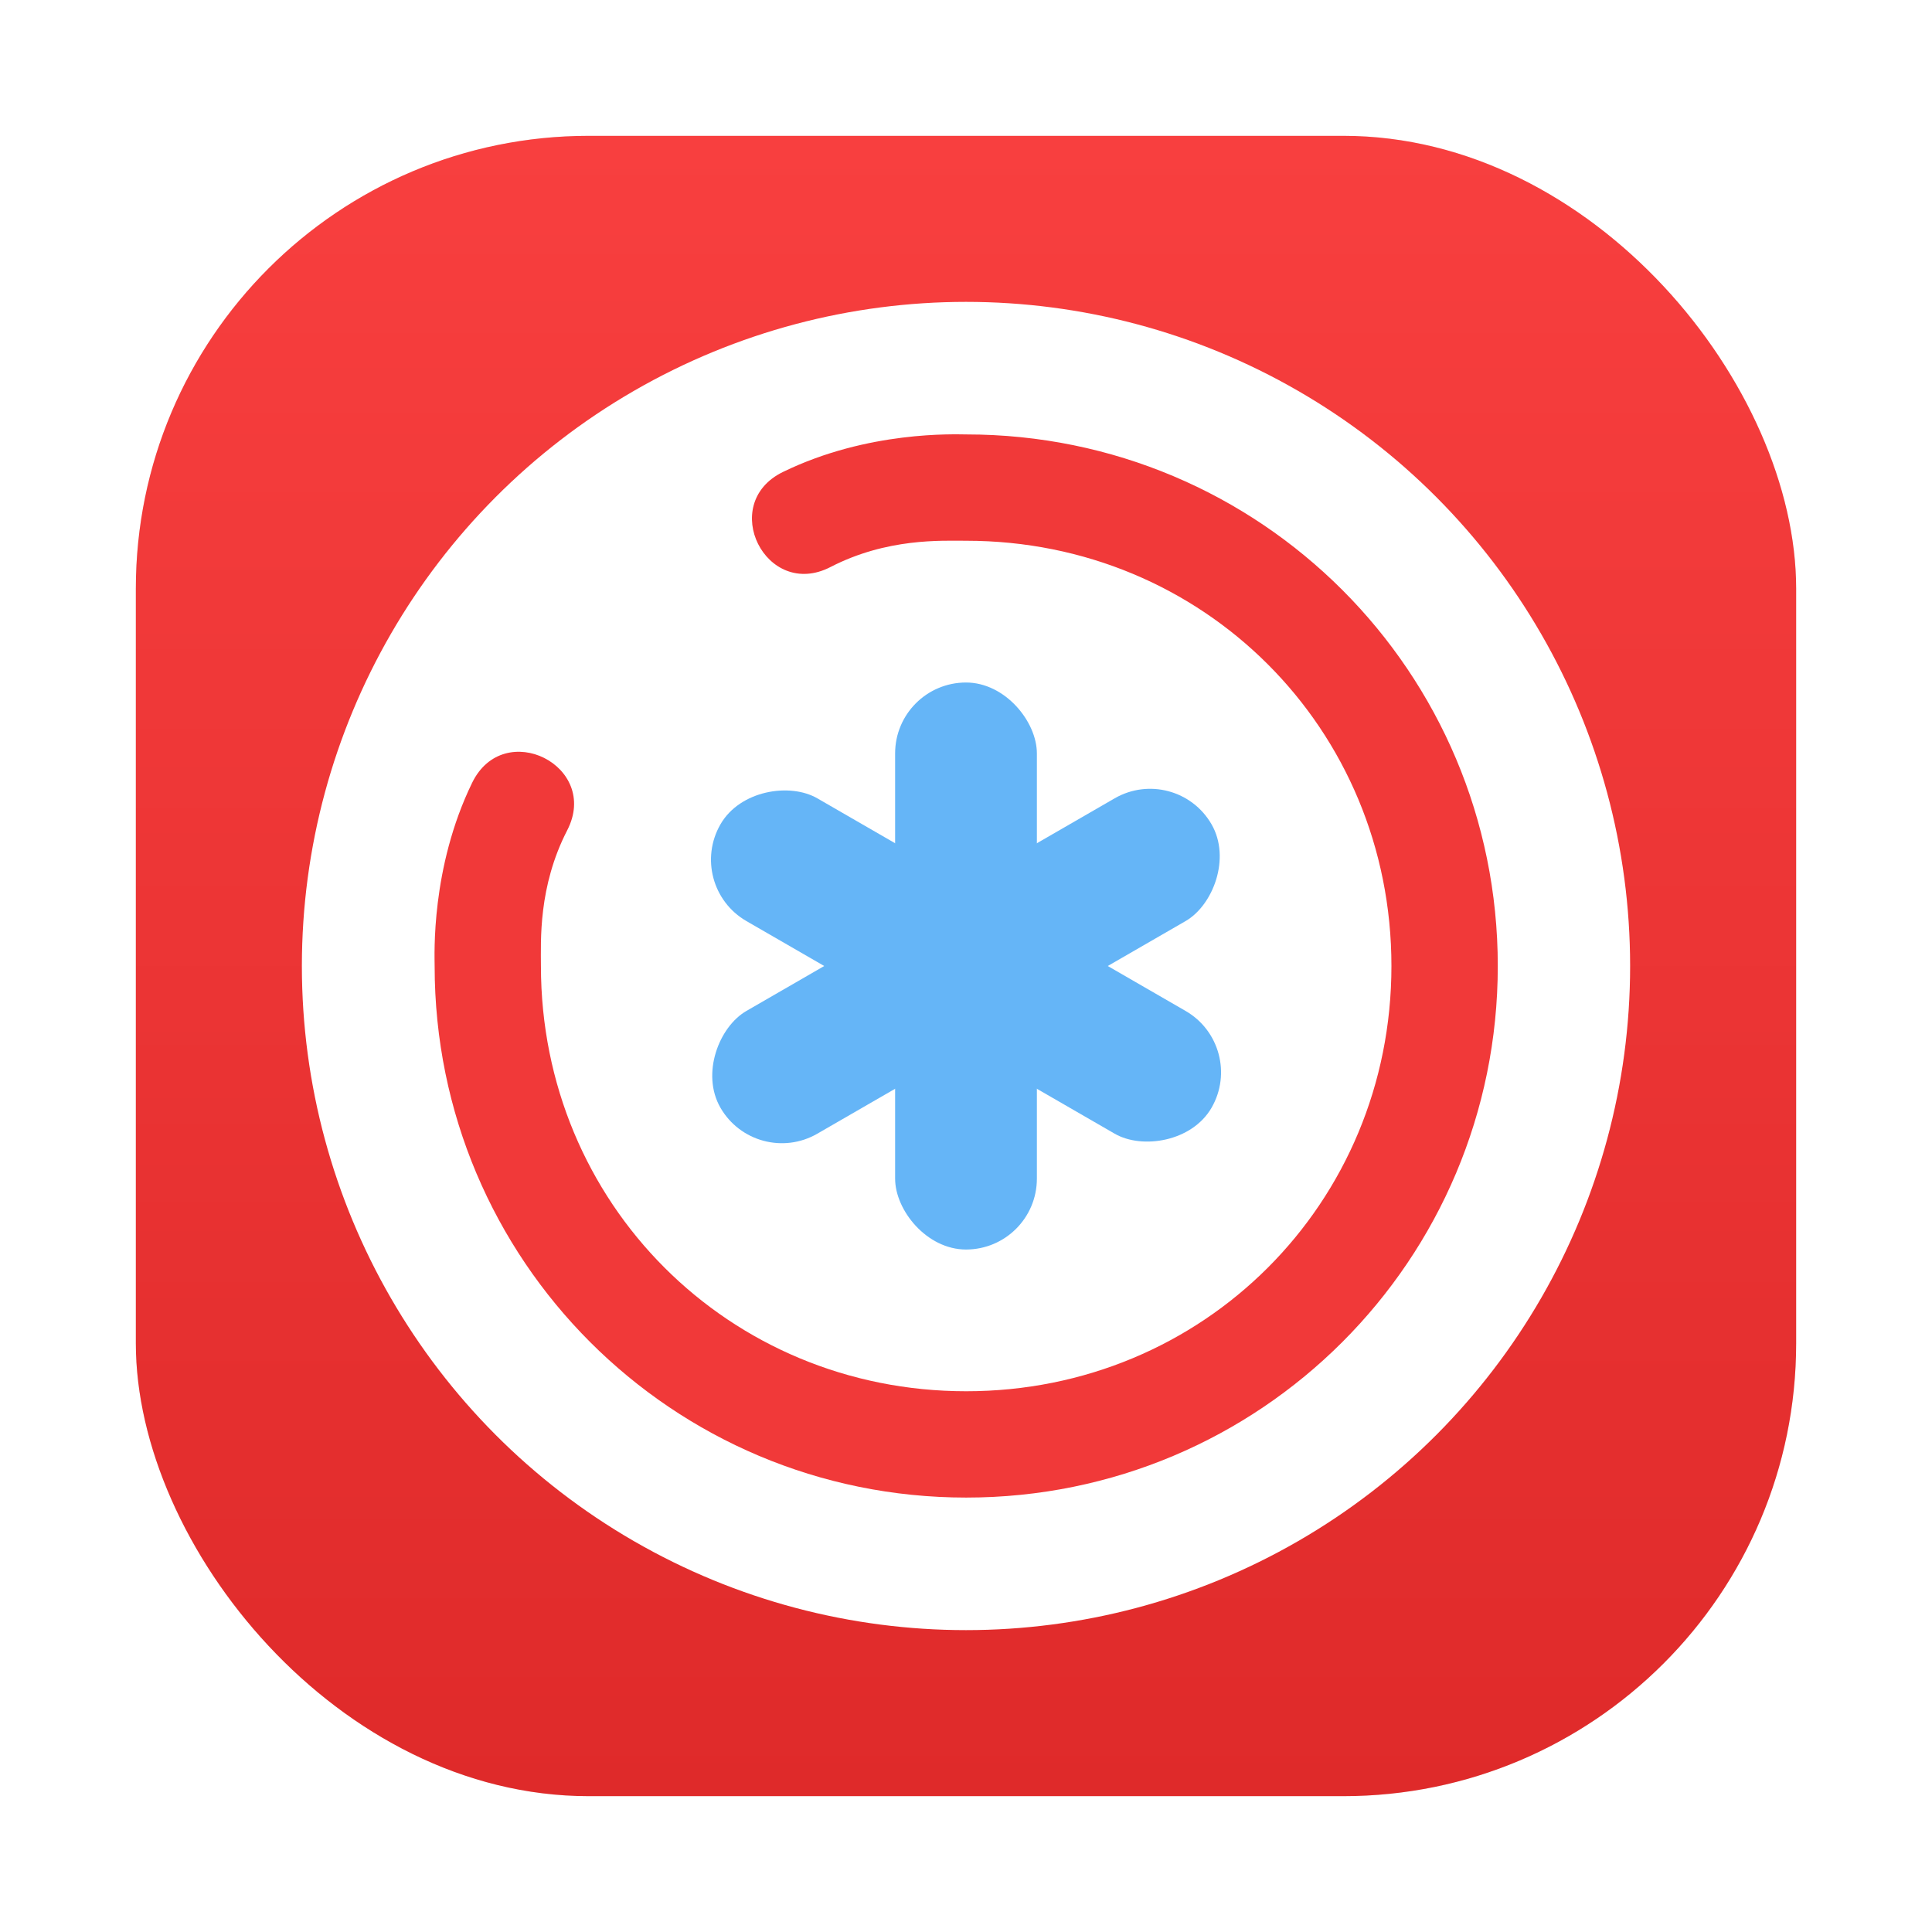 <?xml version="1.0" encoding="UTF-8" standalone="no"?>
<svg
   width="64"
   height="64"
   version="1.1"
   id="svg4"
   sodipodi:docname="com.github.paolostivanin.OTPClient.svg"
   inkscape:version="1.3.2 (091e20ef0f, 2023-11-25, custom)"
   xmlns:inkscape="http://www.inkscape.org/namespaces/inkscape"
   xmlns:sodipodi="http://sodipodi.sourceforge.net/DTD/sodipodi-0.dtd"
   xmlns:xlink="http://www.w3.org/1999/xlink"
   xmlns="http://www.w3.org/2000/svg"
   xmlns:svg="http://www.w3.org/2000/svg">
  <defs
     id="defs4">
    <filter
       inkscape:collect="always"
       style="color-interpolation-filters:sRGB"
       id="filter1057"
       x="-0.027"
       width="1.054"
       y="-0.027"
       height="1.054">
      <feGaussianBlur
         inkscape:collect="always"
         stdDeviation="0.619"
         id="feGaussianBlur1059" />
    </filter>
    <linearGradient
       inkscape:collect="always"
       xlink:href="#linearGradient1051"
       id="linearGradient1053"
       x1="-127"
       y1="60"
       x2="-127"
       y2="5"
       gradientUnits="userSpaceOnUse"
       gradientTransform="translate(131.5,-0.51)" />
    <linearGradient
       inkscape:collect="always"
       id="linearGradient1051">
      <stop
         style="stop-color:#df2a2a;stop-opacity:1"
         offset="0"
         id="stop1047" />
      <stop
         style="stop-color:#f83f3f;stop-opacity:1"
         offset="1"
         id="stop1049" />
    </linearGradient>
  </defs>
  <sodipodi:namedview
     id="namedview4"
     pagecolor="#ffffff"
     bordercolor="#000000"
     borderopacity="0.25"
     inkscape:showpageshadow="2"
     inkscape:pageopacity="0.0"
     inkscape:pagecheckerboard="0"
     inkscape:deskcolor="#d1d1d1"
     inkscape:zoom="4.3531261"
     inkscape:cx="-25.039477"
     inkscape:cy="21.593677"
     inkscape:window-width="1920"
     inkscape:window-height="995"
     inkscape:window-x="0"
     inkscape:window-y="0"
     inkscape:window-maximized="1"
     inkscape:current-layer="svg4" />
  <rect
     style="opacity:0.3;fill:#141414;fill-opacity:1;stroke-width:2.744;stroke-linecap:round;filter:url(#filter1057)"
     id="rect1055"
     width="55"
     height="55"
     x="4.5"
     y="4.5"
     ry="15" />
  <rect
     ry="15"
     y="4.5"
     x="4.5"
     height="55"
     width="55"
     id="rect1045"
     style="fill:url(#linearGradient1053);fill-opacity:1;stroke-width:2.744;stroke-linecap:round" />
  <circle
     cx="32"
     cy="32"
     r="22"
     fill="#ffffff"
     id="circle4" />
  <path
     d="m 32.006,14.391 c -0.352,0 -3.245,-0.133 -6.069,1.243 -2.161,1.052 -0.564,4.251 1.573,3.15 1.873,-0.966 3.674,-0.871 4.496,-0.871 7.865,0 14.087,6.222 14.087,14.087 0,7.865 -6.222,14.087 -14.087,14.087 -7.865,0 -14.086,-6.221 -14.087,-14.087 0,-0.82 -0.095,-2.622 0.871,-4.496 1.101,-2.137 -2.098,-3.734 -3.15,-1.573 -1.375,2.824 -1.242,5.716 -1.242,6.07 0.002,9.742 7.865,17.608 17.609,17.608 9.743,0 17.609,-7.865 17.609,-17.609 0,-9.743 -7.866,-17.609 -17.61,-17.609 z"
     id="path4"
     style="fill:#f13939;fill-opacity:1" />
  <rect
     width="4.696"
     height="18.783"
     x="29.652"
     y="22.609"
     fill="#65b5f7"
     ry="2.348"
     style="paint-order:stroke fill markers"
     id="rect5" />
  <rect
     width="4.696"
     height="18.783"
     x="-46.061"
     y="2.321"
     fill="#65b5f7"
     ry="2.348"
     style="paint-order:stroke fill markers"
     transform="rotate(-120)"
     id="rect6" />
  <rect
     width="4.696"
     height="18.783"
     x="9.365"
     y="-53.105"
     fill="#65b5f7"
     ry="2.348"
     style="paint-order:stroke fill markers"
     transform="rotate(120)"
     id="rect7" />
</svg>
